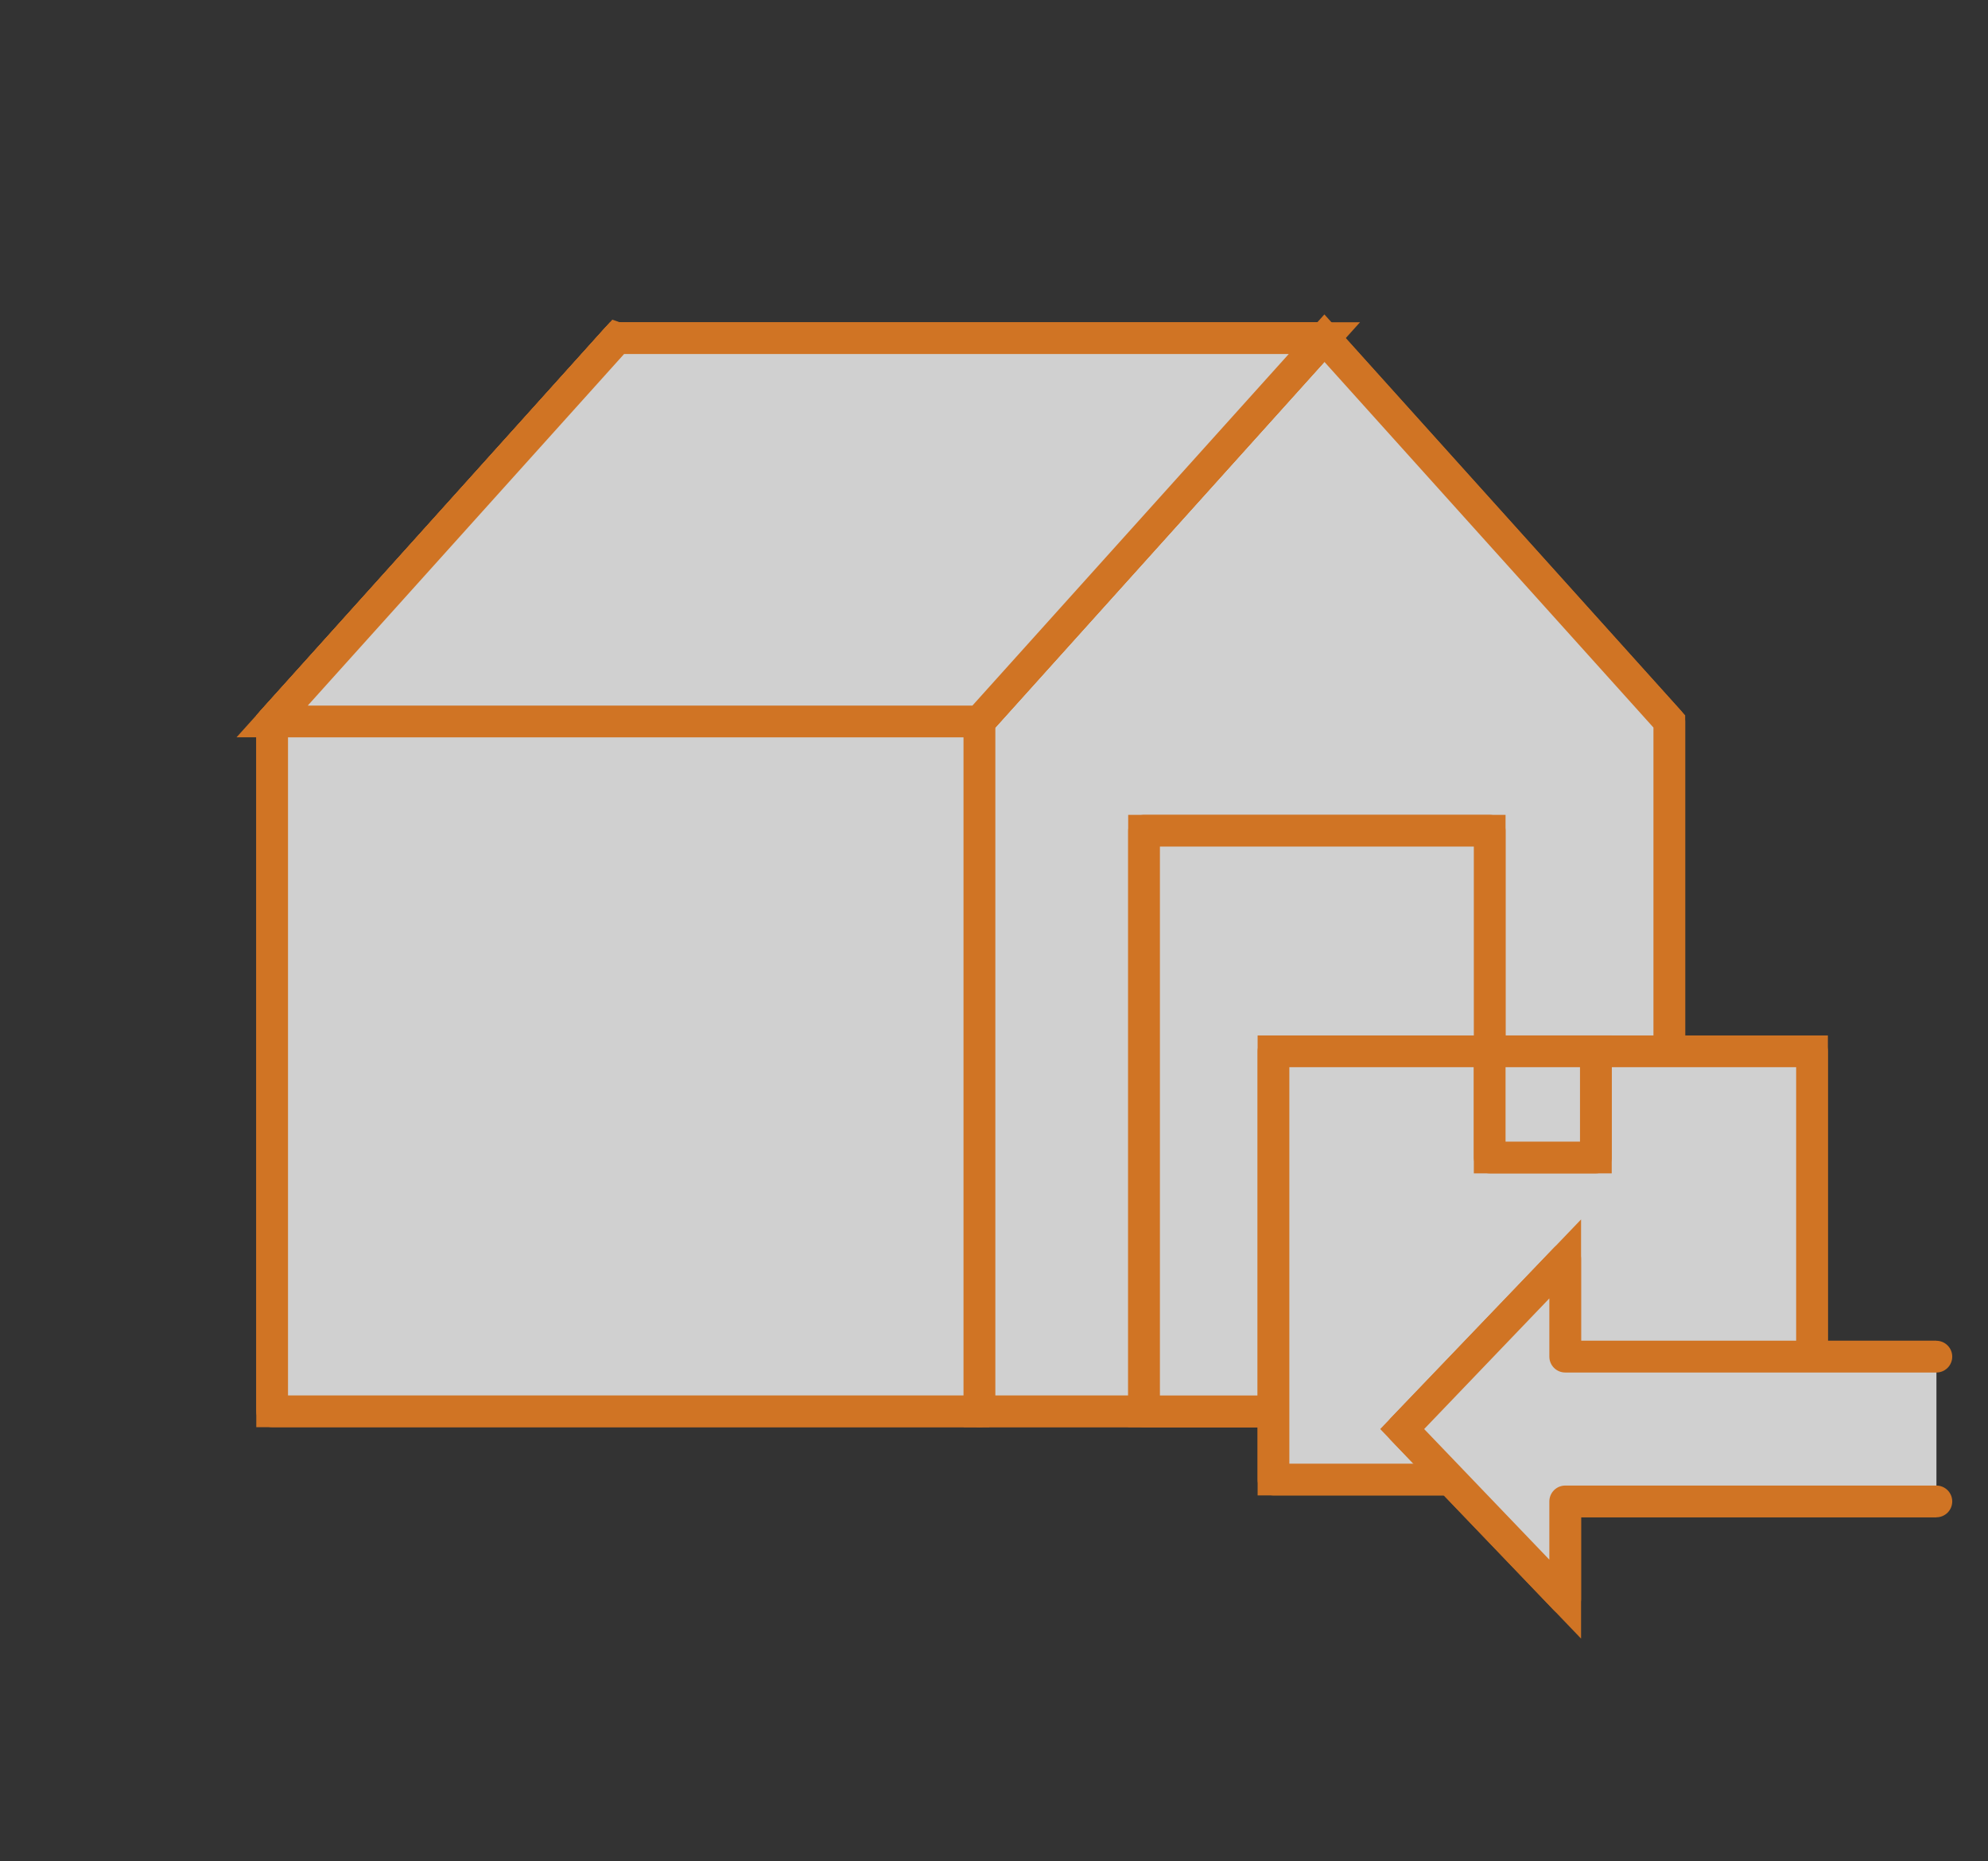 <svg xmlns="http://www.w3.org/2000/svg" width="94" height="88" viewBox="0 0 94 88">
    <rect x="0" y="0" width="94" height="88" fill="#333333" stroke="none"/>
    <defs>
        <clipPath id="d4iy9jwy2a">
            <path data-name="사각형 689" transform="translate(735 1370)" style="fill:#fff;stroke:#707070" d="M0 0h94v88H0z"/>
        </clipPath>
        <clipPath id="0g5sqbu72b">
            <path data-name="사각형 514" style="fill:#f7f7f7;stroke:#f78421;stroke-width:1.5px" d="M0 0h80.438v61.364H0z"/>
        </clipPath>
    </defs>
    <g data-name="마스크 그룹 64" transform="translate(-735 -1370)" style="clip-path:url(#d4iy9jwy2a)">
        <g data-name="그룹 828" style="opacity:.8">
            <path data-name="패스 1286" d="M1.5 19.622 17.808 1.5l36.883 12.955-19.745 37.783H1.5z" transform="translate(746.368 1384.486)" style="fill:#f7f7f7;stroke:#f78421;stroke-width:1.5px"/>
            <g data-name="그룹 812">
                <g data-name="그룹 811" style="clip-path:url(#0g5sqbu72b)" transform="translate(746.995 1385.113)">
                    <path data-name="패스 1287" d="M1.5 19.622 17.808 1.5l36.883 12.955-19.745 37.783H1.5z" transform="translate(-.627 -.627)" style="stroke-linecap:round;stroke-linejoin:round;fill:#f7f7f7;stroke:#f78421;stroke-width:1.5px"/>
                </g>
            </g>
            <path data-name="패스 1288" d="M58.941 19.622 75.249 1.5l16.309 18.122v32.616H58.941z" transform="translate(722.373 1384.486)" style="fill:#f7f7f7;stroke:#f78421;stroke-width:1.5px"/>
            <g data-name="그룹 814">
                <g data-name="그룹 813" style="clip-path:url(#0g5sqbu72b)" transform="translate(746.995 1385.113)">
                    <path data-name="패스 1289" d="M58.941 19.622 75.249 1.5l16.309 18.122v32.616H58.941z" transform="translate(-24.622 -.627)" style="stroke-linecap:round;stroke-linejoin:round;fill:#f7f7f7;stroke:#f78421;stroke-width:1.5px"/>
                </g>
            </g>
            <path data-name="사각형 516" transform="translate(789.095 1409.275)" style="fill:#f7f7f7;stroke:#f78421;stroke-width:1.5px" d="M0 0h16.343v27.45H0z"/>
            <path data-name="사각형 517" transform="translate(789.095 1409.275)" style="stroke-linecap:round;stroke-linejoin:round;fill:#f7f7f7;stroke:#f78421;stroke-width:1.5px" d="M0 0h16.343v27.45H0z"/>
            <path data-name="패스 1290" d="M1.5 19.622h33.446L51.254 1.5H17.808z" transform="translate(746.368 1384.486)" style="fill:#f7f7f7;stroke:#f78421;stroke-width:1.5px"/>
            <g data-name="그룹 816">
                <g data-name="그룹 815" style="clip-path:url(#0g5sqbu72b)" transform="translate(746.995 1385.113)">
                    <path data-name="패스 1291" d="M1.5 19.622h33.446L51.254 1.5H17.808z" transform="translate(-.627 -.627)" style="stroke-linecap:round;stroke-linejoin:round;fill:#f7f7f7;stroke:#f78421;stroke-width:1.5px"/>
                </g>
            </g>
            <path data-name="사각형 519" transform="translate(795.215 1419.704)" style="fill:#f7f7f7;stroke:#f78421;stroke-width:1.5px" d="M0 0h25.464v20.246H0z"/>
            <path data-name="사각형 520" transform="translate(795.215 1419.704)" style="stroke-linecap:round;stroke-linejoin:round;fill:#f7f7f7;stroke:#f78421;stroke-width:1.5px" d="M0 0h25.464v20.246H0z"/>
            <path data-name="사각형 521" transform="translate(805.438 1419.704)" style="fill:#f7f7f7;stroke:#f78421;stroke-width:1.5px" d="M0 0h5.02v5.02H0z"/>
            <path data-name="사각형 522" transform="translate(805.438 1419.704)" style="stroke-linecap:round;stroke-linejoin:round;fill:#f7f7f7;stroke:#f78421;stroke-width:1.5px" d="M0 0h5.02v5.02H0z"/>
            <path data-name="사각형 523" transform="translate(805.438 1434.351)" style="fill:#f7f7f7;stroke:#f78421;stroke-width:1.5px" d="M0 0h5.02v5.02H0z"/>
            <path data-name="사각형 524" transform="translate(805.438 1434.351)" style="stroke-linecap:round;stroke-linejoin:round;fill:#f7f7f7;stroke:#f78421;stroke-width:1.5px" d="M0 0h5.02v5.02H0z"/>
            <path data-name="패스 1292" d="M118.526 80.885h-17.55v-4.62l-7.708 8.043 7.708 8.042v-4.62h17.55" transform="translate(708.033 1353.254)" style="fill:#f7f7f7;stroke:#f78421;stroke-width:1.5px"/>
            <g data-name="그룹 818">
                <g data-name="그룹 817" style="clip-path:url(#0g5sqbu72b)" transform="translate(746.995 1385.113)">
                    <path data-name="패스 1293" d="M118.526 80.885h-17.55v-4.62l-7.708 8.043 7.708 8.042v-4.62h17.55" transform="translate(-38.962 -31.859)" style="stroke-linecap:round;stroke-linejoin:round;fill:#f7f7f7;stroke:#f78421;stroke-width:1.5px"/>
                </g>
            </g>
        </g>
    </g>
</svg>
